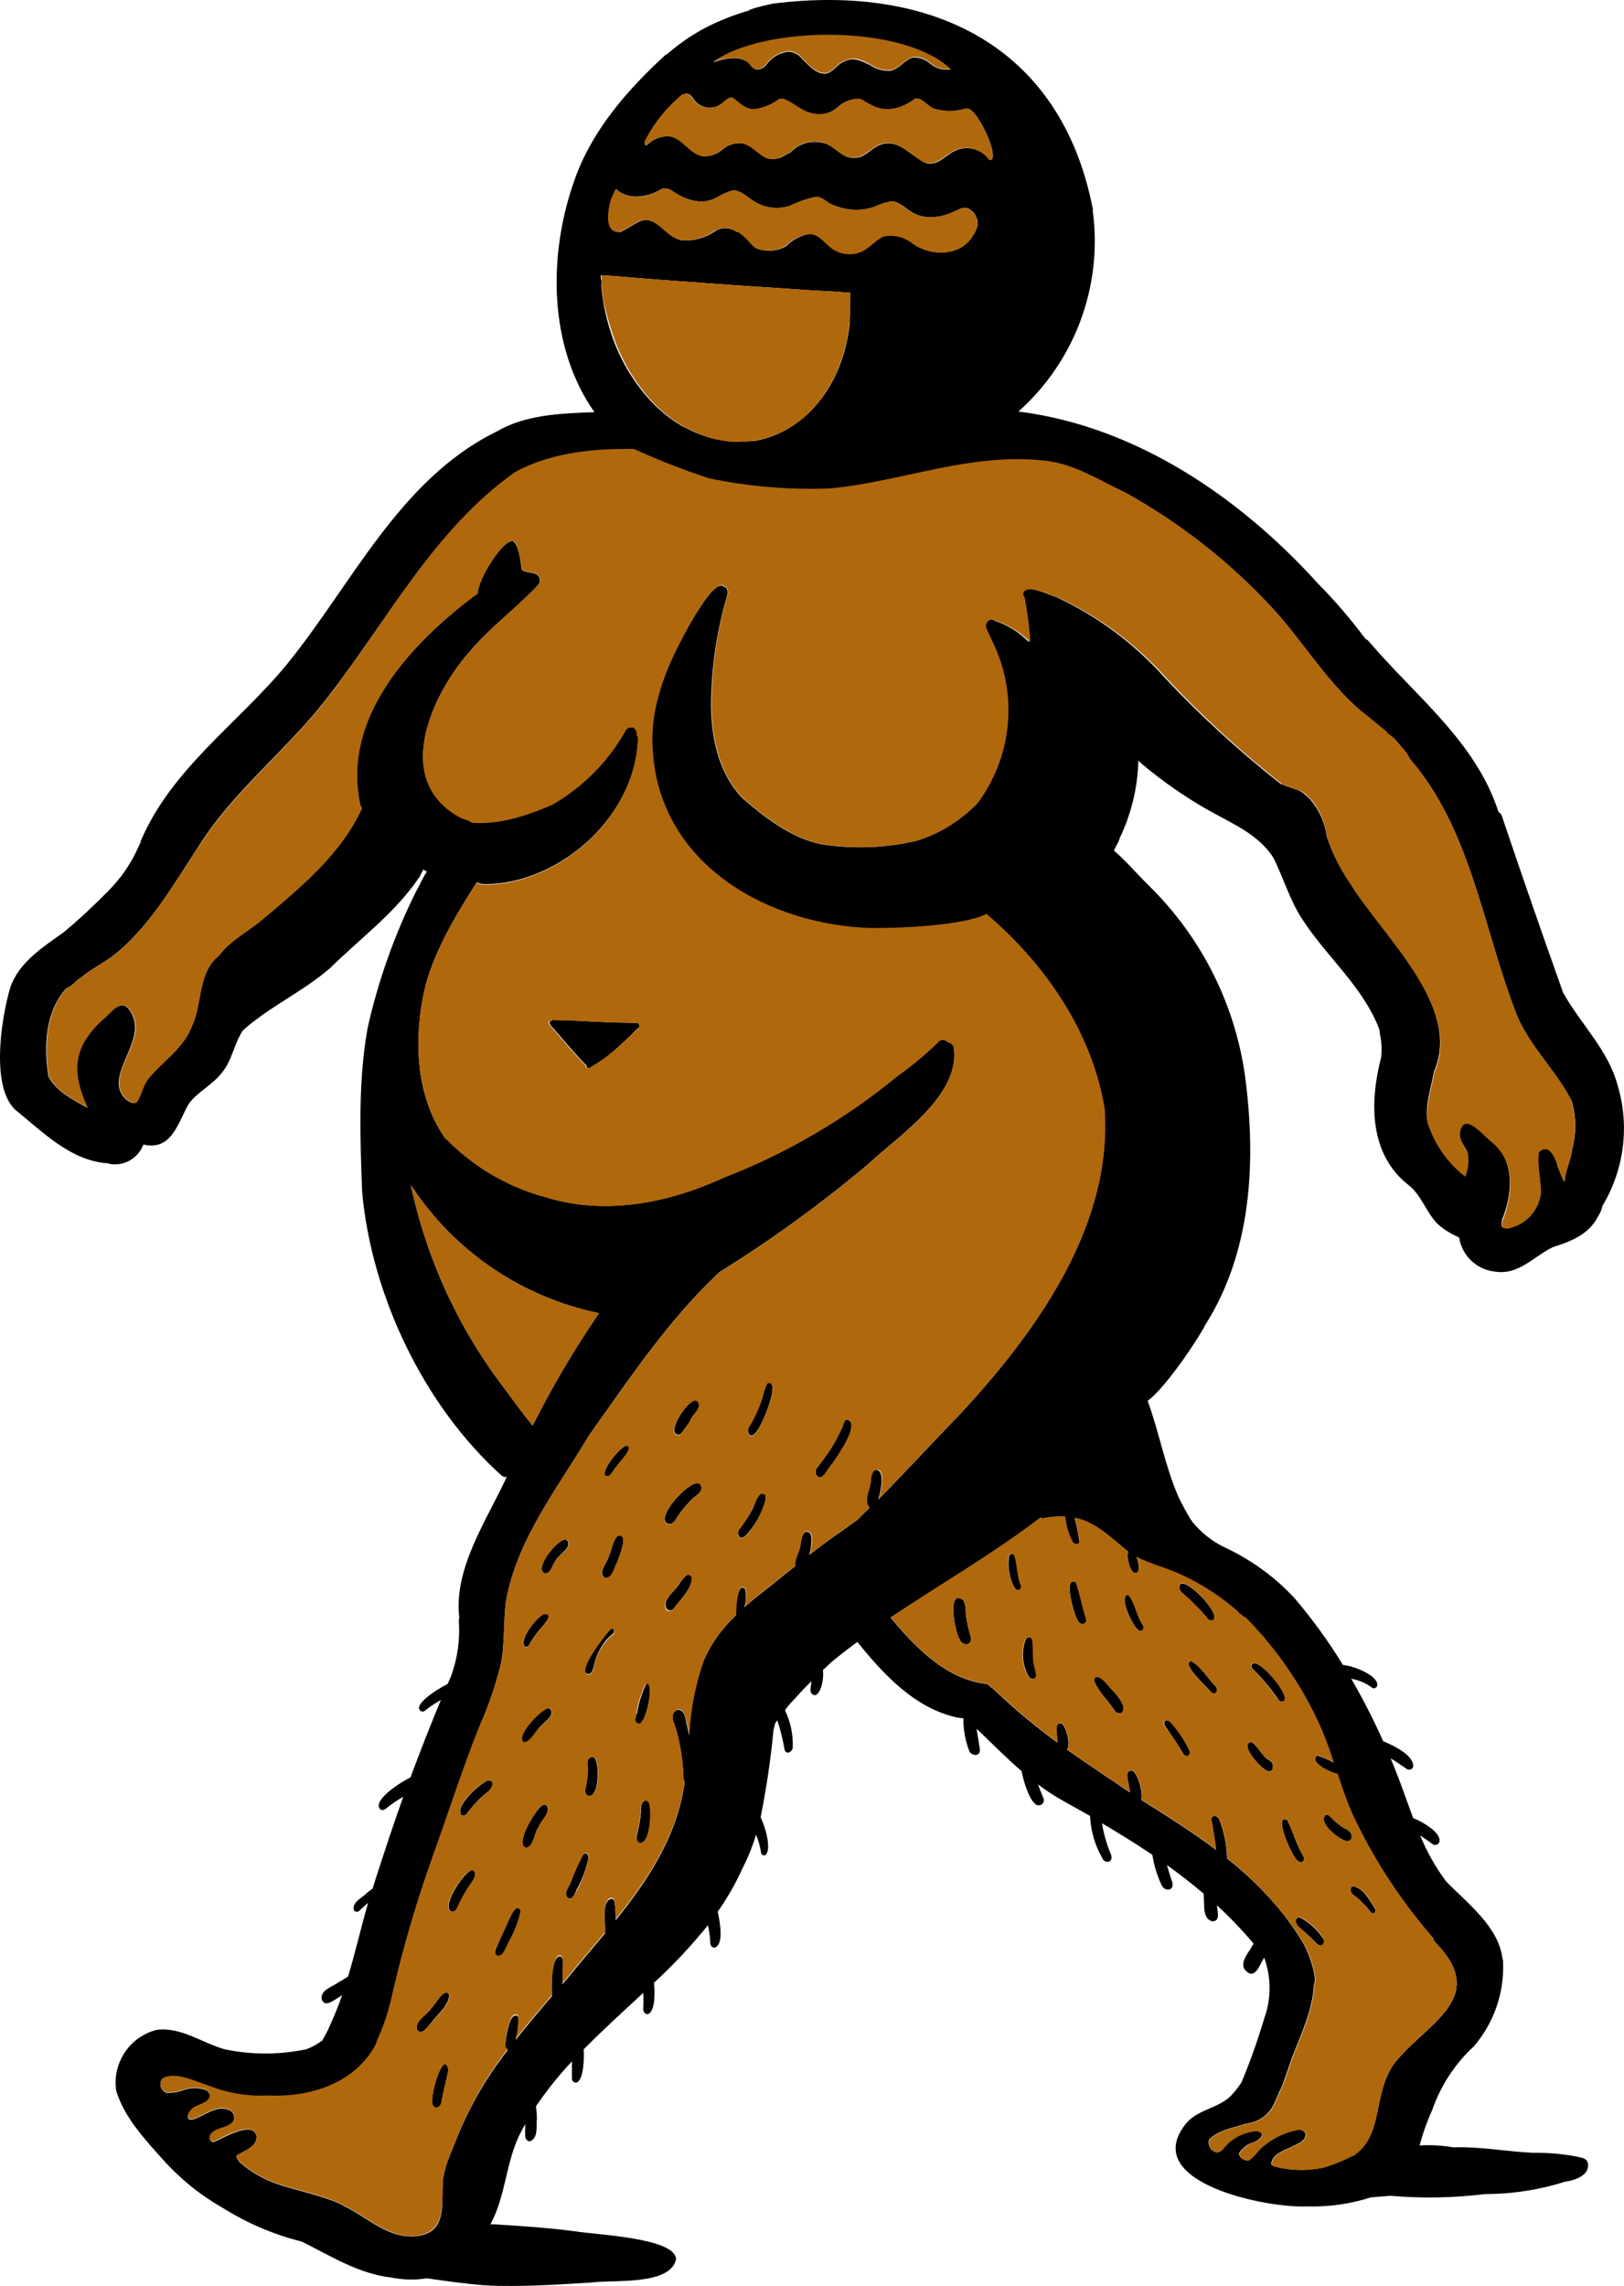 <?xml version="1.0" encoding="UTF-8"?>
<svg id="Livello_2" data-name="Livello 2" xmlns="http://www.w3.org/2000/svg" viewBox="0 0 180.46 254.01">
  <defs>
    <style>
      .cls-1 {
        fill: #b0680c;
      }
    </style>
  </defs>
  <g id="Livello_1-2" data-name="Livello 1">
    <g id="Livello_vettoriale" data-name="Livello vettoriale">
      <path d="m71.06,114c-.02.15-.13.27-.27.32-.55.59-1.12,1.15-1.73,1.68-1.07,1.05-2.28,1.96-3.58,2.71-.13,0-.25-.06-.31-.18,0-.04,0-.09,0-.13h0c-1.34-1.33-2.5-2.82-3.77-4.22-.31-.27-.52-.72-.15-.75.06-.07.15-.11.24-.09,1.52,0,3,.1,4.55.18s3.19.1,4.78.15c.14.04.24.18.24.33Z"/>
      <path d="m75.15,159.36c-1.07-.53,2.14-5.17,2.54-3.33.05.71-.73,1.13-.95,1.74s-.64.95-1,1.44c-.11.2-.37.27-.57.16,0,0-.01,0-.02-.01Z"/>
      <path d="m83.29,159.43c-.24-.29-.24-.71,0-1,.59-.99,1.06-2.04,1.41-3.13.13-.56.31-1.1.54-1.62.55-.35.68.55.58.91.04.72-1.69,5.63-2.53,4.84Z"/>
      <path d="m90.77,164c-.19-.26-.19-.61,0-.87.53-.71,1-1.32,1.46-2,.53-.84,1-1.72,1.41-2.63.09-.28.14-.67.46-.76,1.65.33-1.1,4.16-1.62,4.92-.42.34-1.06,2.02-1.71,1.34Z"/>
      <path d="m82.73,170.15c-.4-.36,0-.94.23-1.23.49-.65.9-1.36,1.23-2.11.09-.34.45-1.19.86-.69s-1.58,4.74-2.32,4.03Z"/>
      <path d="m82.13,170.74c-.17-.27-.15-.62.06-.87.46-.59.88-1.22,1.25-1.87.37-.46.72-2.37,1.47-2s-2.01,5.78-2.78,4.74Z"/>
      <path d="m74.14,169.29c-1.58-.76,3.86-6.34,3.83-3.87-.13.51-.63.76-1,1.1-.5.48-.96,1-1.37,1.56-.38.43-.7,1.52-1.46,1.21Z"/>
      <path d="m67.29,164c-.6-.55,1.73-3.39,2.39-3.38.76.37-.89,1.83-1.14,2.32-.39.28-.65,1.32-1.25,1.06Z"/>
      <path d="m60.5,174.82c-1.3-.42,1.69-4.2,2.49-3.7.7.85-.94,1.59-1.26,2.32-.38.44-.48,1.5-1.23,1.38Z"/>
      <path d="m67.14,175.31c-.71-.69.39-1.69.53-2.44.36-.7.35-1.68,1-2.23,1.31-.28.07,2.44-.11,3s-.58,1.9-1.42,1.67Z"/>
      <path d="m74.06,178.76c-.52-1.08,1.06-2,1.52-2.91.29-.37.92-1.4,1.34-.64,0,1.33-1.31,2.5-2.06,3.53-.17.23-.49.27-.71.1-.03-.02-.06-.05-.09-.08Z"/>
      <path d="m70.87,191.52c-.52-.2-.15-1-.06-1.27.18-1.09.52-2.15,1-3.14,1.05-.53-.04,4.89-.94,4.41Z"/>
      <path d="m65.23,186c-1.11-.42,2-4.4,2.57-5,.41-.33.59.42.23.6-.41.33-.77.73-1.06,1.17-.48.73-.82,1.55-1,2.41-.1.44-.29.98-.74.82Z"/>
      <path d="m58.36,183c-.84-.65,1.34-3.45,2.15-3.68,1.24,0-.35,1.47-.63,1.87-.41.5-.78,1.03-1.09,1.6-.08.16-.26.25-.43.21Z"/>
      <path d="m48.14,234c-.61-.52,1.17-6.59,1.69-4-.24,1.2-.57,2.38-.77,3.6,0,.4-.58.84-.92.4Z"/>
      <path d="m46.35,225.56c-.34-1,1.13-1.68,1.56-2.42.46-.35,1.49-2.43,2-1.5,0,1.21-1.23,2.08-1.88,3-.38.36-1.1,1.65-1.68.92Z"/>
      <path d="m55.23,217.32c-.26-.14-.25-.52-.14-.75.43-1,.88-2,1.35-3,.23-.44.89-2.31,1.44-1.26-.26,1.19-.7,2.33-1.29,3.39-.32.51-.64,1.84-1.36,1.62Z"/>
      <path d="m63.12,210.91c-.63-.5.22-1.36.35-1.91.38-.97.8-1.93,1.28-2.86.1-.12.29-.26.46-.15.14.11.21.3.17.48-.24,1.24-.69,2.44-1.32,3.53-.17.38-.38,1.16-.94.91Z"/>
      <path d="m71.15,204.8c-.35-.05-.45-.45-.4-.74.22-.87.38-1.76.47-2.66,0-.45-.07-1.12.47-1.31.33-.1.49.3.54.54.13.92.08,4.04-1.08,4.17Z"/>
      <path d="m65.44,199.56c-.37-.05-.46-.47-.41-.77.16-.66.25-1.33.28-2,0-.5-.24-1.17.26-1.5.19-.11.43-.06.55.12.49.68.46,4.22-.68,4.15Z"/>
      <path d="m58.16,193.59c-1-.6,2.17-4,2.9-3.77.87.74-.86,1.68-1.23,2.29s-.84,1.29-1.5,1.52c-.06,0-.12-.01-.17-.04Z"/>
      <path d="m51.26,201.67c-.73-1,2.06-3.52,3-3.84.91,0,.31,1.1-.16,1.35-.84.69-1.58,1.48-2.22,2.35-.13.21-.41.27-.62.14Z"/>
      <path d="m58.42,205.35c-1.25-.46,1-4,1.65-4.59.18-.22.61-.38.78,0,.22.84-.75,1.51-1,2.28-.52.62-.51,2.17-1.43,2.31Z"/>
      <path d="m50.15,212.41c-1.15-.57,1.4-4.41,2.27-4.6.72.11.27,1,0,1.36-.63.88-1.17,1.83-1.61,2.83-.08.29-.37.46-.66.41Z"/>
      <path d="m106.62,182.13c-.5-.68-1.46-5.71.43-4.33.2.42.29.89.26,1.36.09.92.28,1.82.56,2.7.25,1.02-.92,1.14-1.25.27Z"/>
      <path d="m146.35,216c-.63-.66-1.3-1.27-2-1.85-.24-.24-.54-.71-.24-1,.16-.09.35-.09.51,0,.93.53,1.73,1.26,2.33,2.15.44.45-.02,1.23-.6.7Z"/>
      <path d="m144.21,206.76c-.61-.28-2.8-5.37-1.17-4.51.65,1.25,1,2.68,1.74,3.92.33.48-.1,1.07-.57.59Z"/>
      <path d="m152.26,212.41c-.56-.75-1.24-1.4-2-1.94-.25-.23-.31-.81.11-.88,1.15.24,1.79,1.52,2.39,2.44.3.42-.19.81-.5.38Z"/>
      <path d="m149.67,204.58c-.86-.11-3.27-2.06-2.37-2.91.17-.04.35.01.47.14.46.5.98.94,1.55,1.31.41.18.89.43.88.95.03.25-.15.48-.4.51-.04,0-.09,0-.13,0Z"/>
      <path d="m141.99,188.76c-.84-1.23-1.8-2.36-2.87-3.39-.09-.14-.09-.31,0-.45.68-.86,4.45,3.62,3.54,4.11-.25.11-.55,0-.66-.25,0,0,0-.01,0-.02Z"/>
      <path d="m134.21,179.88c-.83-1-1.74-1.92-2.73-2.76-.29-.24-.63-.74-.31-1.08.71-.7,4.64,3.4,3.62,4-.21.08-.44.02-.58-.16Z"/>
      <path d="m112.67,176.33c-.49-.99-.69-2.1-.58-3.2,0-.39.43-.68.68-.25.32,1.06.28,2.23.69,3.28.17.63-.61.71-.79.17Z"/>
      <path d="m114.26,186.22c-.65-1.21-.77-2.64-.33-3.94.04-.23.26-.38.49-.34.14.03.26.12.31.25.18,1,0,2.26.3,3.22.06.38.35,1-.19,1.15-.24,0-.47-.12-.58-.34Z"/>
      <path d="m119.8,180.12c-.42-.46-1.73-5.16-.24-4.28.47,1.27.68,2.69,1.12,4,.2.66-.62.84-.88.28Z"/>
      <path d="m123.85,190.07c-.7-1.13-1.86-2.11-2.29-3.36.15-.89,1.12,0,1.42.38.52.68,2.51,2.42,1.66,3.24-.29.12-.63,0-.79-.26Z"/>
      <path d="m131.48,194.86c-.62-1.05-1.32-2.05-2-3.05-.13-.18-.19-.55.08-.65.21-.02.42.07.55.24.85.94,1.55,2.01,2.08,3.16.2.55-.44.8-.71.3Z"/>
      <path d="m126.36,181c-.52-.44-2.12-3.67-1-3.8.83.89.9,2.36,1.64,3.36.3.5-.28.97-.64.44Z"/>
      <path d="m134.55,188c-.36-.53-3.35-3.09-2.2-3.43,1.16.63,1.8,1.89,2.71,2.79.43.43,0,1.16-.51.64Z"/>
      <path d="m140.79,196.76c-.65-.23-3.22-3-1.71-3.2.78.55,1.15,1.59,2,2.07.58.31.49,1.47-.29,1.13Z"/>
      <path d="m59.19,158.4c2.17-4.32,4.63-8.49,7.37-12.48-8.59-1.77-16.11-6.89-20.9-14.23,1.77,8.33,5.4,16.16,10.62,22.89.94,1.29,1.88,2.59,2.91,3.82Zm35.27-123.82v-2.09h-.24c-.31,0-.62,0-.94-.05l-3.46-.2-8.49-.57-3.74-.27c-1.38-.1-2.76-.19-4.13-.3l-4-.32c-.89-.09-1.8-.14-2.7-.2,0,.18,0,.36.06.54s0,.41,0,.62c.06.57.12,1.14.2,1.68.16.97.38,1.93.66,2.87.26.89.57,1.76.94,2.61.36.81.76,1.6,1.22,2.36.43.71.9,1.39,1.41,2.05.49.63,1.02,1.22,1.59,1.78.5.48,1.02.93,1.57,1.34.53.39,1.08.75,1.65,1.07.03,0,.05,0,.08,0h0c.52.29,1.06.55,1.62.76.53.2,1.07.37,1.62.5.54.13,1.08.22,1.63.28.43.03.85.03,1.28,0,.5.02.99,0,1.49-.04.45-.07.89-.17,1.32-.3.42-.13.84-.27,1.25-.44h0c.87-.39,1.7-.88,2.45-1.46h0c.44-.34.87-.71,1.26-1.1.43-.45.83-.92,1.21-1.41.83-1.1,1.5-2.32,2-3.6.3-.77.55-1.55.74-2.35.19-.82.33-1.65.42-2.48-.02-.43.01-.86.03-1.28Zm10.94-26.84h.26c-5.16-5-20.8-4.92-26.38-.82,1.28-.44,2.71-.78,3.83,0,.32.28.55.76,1,.8.39,0,.76-.17,1-.47.57-.83,1.47-1.38,2.47-1.51.62.02,1.2.32,1.57.83.78.73,1.58,1.75,2.73,1.6.79-.27,1.22-1.11,2-1.36,1-.52,1.9,0,2.8.42.66.45,1.44.67,2.24.63,1-.18,1.54-1.16,2.46-1.46.73-.05,1.45.19,2,.67.56.48,1.28.72,2.02.67Zm3.26,17.18c-.06-.19,0-.46-.11-.62-.15-.51-.52-.93-1-1.15-.33-.11-.7-.06-1,.12-1.49.78-3.4,1.26-5,.44-.85-.44-1.49-1.27-2.45-1.34-.67.1-1.32.31-1.93.61-1.42.49-2.97.45-4.36-.11-.77-.16-1.32-.92-2.09-1-1.02.2-2.01.54-2.94,1-1.43.47-3,.23-4.22-.65-.69-.44-1.32-1.11-2.16-1.06-.67.21-1.3.5-1.9.86-1.63.83-3.45.14-4.85-.83-.33-.24-.75-.31-1.14-.19-1.5.95-3.71,1.3-5.07,0-.22.44-.4.9-.54,1.37-.3,1.1-.74,3.49,1,3.42.71-.3,1.29-.75,2-1.1,2-1.08,3.09,1.78,4.91,2,1.36.1,2.72-.3,3.81-1.12.75-.34,1.61-.26,2.29.2h.1c.81.42,1.29,1.25,2,1.8h0c1.07.44,2.29.37,3.3-.19.7-.72,1.62-1.21,2.61-1.38.44,0,.87.16,1.21.44.57.4,1,.94,1.52,1.29.87.52,1.93.63,2.89.29,1-.37,1.67-1.34,2.65-1.78,1.15-.23,2.34.07,3.25.82,2.05,1.44,5.26,1.41,6.65-.85.27-.39.47-.83.57-1.29Zm1.5-7.15c.79-.69-1.54-5.49-2.54-5.67-.13-.03-.27-.03-.4,0-1.11.33-2.29.33-3.4,0-.73-.23-1.34-1.25-2.13-1.13-1.45,1.11-3.31,1.66-5,.65-.18-.13-.56-.22-.7-.41-.15-.1-.32-.17-.5-.21-.86-.03-1.7.28-2.34.86-.69.67-1.66.97-2.61.81-1.31-.15-2.24-1.16-3.41-1.64-.18-.06-.38-.06-.56,0-.71.53-1.53.89-2.4,1.08-1.17.22-1.86-.52-2.67-1.18-.47-.24-.89.28-1.24.54-.93.77-2.3.63-3.07-.29-.05-.06-.09-.12-.13-.18-.24-.36-.54-.74-1-.53-.06.02-.12.02-.18,0-1.73,1.41-3.14,3.16-4.16,5.14-.07.17-.07.37,0,.54h0c.07,0,.13-.02.19-.06.67-.66,1.59-1.01,2.53-.94,1.48.24,2.21,2,3.67,2.2.78.06,1.55-.2,2.14-.72.58-.5,1.34-.76,2.11-.72,1.53.14,2.33,2.19,4,1.7.46,0,1-.53,1.44-.62.86-.97,2.18-1.41,3.45-1.15,1.45.14,2.26,1.89,3.77,1.69.92,0,1.48-.71,2.2-1.13.44-.3.96-.47,1.49-.48,1.53,0,2.72,1.52,4.15,2.19,1.32.4,2.21-.88,3.27-1.37,1.34-.62,2.93-.2,3.79,1h0c.08.03.16.04.24.03Zm44.68,211.63c3.38-4.44,10.62-7.21,4.9-13.3-.15-.21-.48-.41-.44-.67-3.66-4.18-6.71-8.86-9.06-13.9-.63-1.44-1.13-2.92-1.62-4.41-1-.21-3.2-1.35-2.24-2.07.62.22,1.23.48,1.81.79-.44-1.31-.89-2.63-1.45-3.9-2.03-4.54-4.87-8.68-8.37-12.22-.09,0-.18-.04-.24-.1l-.31-.28c-.11,0-.2-.09-.22-.2-1.87-1.65-3.96-3.02-6.22-4.08-1.64-.8-3.48-1.19-5.08-2.05.3.77.42,1.78-.14,1.79s-1-1.68-.81-2.38l-.29-.23c-2.13-1.79-3.57-3.1-5.64-3.52.22.77.33,1.59.5,2.37s-.61.72-.81.17c-.42-.84-.68-1.75-.76-2.68-.81-.04-1.63.02-2.43.18h0c-.1.04-.22,0-.27-.1l-.47.36c-5.16,3.91-10.82,7.16-16.21,10.77,2.75,3.33,6.18,6.88,10.66,7.37.11,0,.21.06.25.17.14.13.3.25.46.35,2.25,2.16,4.64,4.17,7.17,6,0-.58-.46-2.35.43-2.12.5.17,1.07,2.31.62,2.89,2.31,1.64,4.67,3.21,7,4.77-.02-.2-.05-.39-.1-.58,0-.54-.61-1.82.27-1.86.56,0,1.33,2.33,1.1,3.27,2.8,1.77,5.64,3.55,8.3,5.55-.14-1.12-.31-2.23-.52-3.31,0-.67.68-.54.88-.06.54,1.38.83,2.84.86,4.32,1.69,1.33,3.27,2.8,4.71,4.4,1.38,1.49,2.6,3.11,3.65,4.85h0c.61.91,1.75,4,1.29,4.77-.09,2.57-1.31,5.3-2.21,7.57-.54,1.37-.95,2.8-1.52,4.16-.02.04-.05.07-.09.1-.16.49-.43,1-.61,1.42-.56,1.23-1.73,2.06-3.07,2.19-1.4.49-3.12.69-4.15,1.81-.23.59.36,1.5,1,1.38.18-.06.35-.17.48-.31.82-1.09,2.04-1.81,3.39-2,.45-.17,1.36.12.86.69s-1.25.54-1.71,1c-.28.25-.61.48-.7.83.14.46.58.75,1.06.7.65-.42,1-1.15,1.66-1.62,1.12-.92,2.45-1.54,3.88-1.8.34-.04.66.14.8.45.1.69-.68,1.05-1.2,1.3-.94.5-2.47.86-2.61,2.05h0c.05.15.26.25.39.3,1.73.45,3.53.49,5.28.14,1.13-.32,2.23-.76,3.27-1.31.04-.01.07-.01.11,0,3.49-2.31,2.14-6.57,4.53-10.17Zm19.89-101.87c.45-1.72.41-3.53-.1-5.23-1.87-3.62-5.08-6.4-6.4-10.34-3.49-9.26-4.9-19.94-11.54-27.59h0l-.26-.46-.14-.24-.14-.18-.61-.71-.37-.42c-.08-.1-.17-.2-.26-.29l-.23-.19-.58-.45s0-.05,0-.08c-1-.82-2-1.63-3-2.43-3.75-3.28-6.32-7.63-9.66-11.28-4.75-5.15-10.3-9.5-16.43-12.89-2.82-1.31-5.53-3.09-8.64-3.47-8.21-1-15.94,2.26-24,3.05-4.55.19-9.1-.19-13.56-1.12-2.64-.86-5.23-1.86-7.76-3-.19-.06-.37-.15-.54-.26h-.45c-.2-.01-.41-.01-.61,0-4.13,0-8.57.53-12.2,2.57-8.96,6.28-14.09,16.25-20.67,24.74-4.43,5.87-10.46,10.4-14.42,16.65-2.73,4.12-5.18,8.54-9,11.82-1.29,1.13-2.86,1.8-4.16,2.9-.51.28-1,1-1.61,1.16-2.37,2.62-2.53,6.45-2,9.83.89,1.68,2.73,2.58,4.3,3.46-1.79-3.94-1.65-6.65,1.63-9.71.84-.63,2.12-2.6,3.07-1.13,1.79,2.52-.85,5.2-1.17,7.72-.14.86.2,1.73.88,2.28.31.21.72.48,1.09.23.56-.85.67-1.94,1.37-2.72,1.61-1.92,3.86-3.31,4.76-5.76,1.09-2.37.66-5.32,2.5-7.35.22-.19.43-.39.62-.61,1.25-1.61,3.24-2.59,4.77-3.91,4.18-3.53,8.73-7.27,11-12.34-.1-.08-.17-.18-.2-.3-2.12-9.73,5.64-18,12.82-23.38l.23-.1c.07-1.74,2.68-5.66,3.6-5.79h0c.09-.1.22-.14.35-.11.79.78.75,2.19,1,3.24.45.31,1.08.23,1.58.46.38.21.52.69.31,1.07-.05.1-.13.18-.21.25-2.35,2.49-5.17,4.54-7.39,7.16-4.24,4.72-8.69,14.24-1.43,18.34.41.32,1.18.41,1.6.74,3,.29,6.18-.76,8.93-2,3.33-1.91,6.09-4.67,8-8,.13-.31.41-.64.76-.57.35-.11.6.35.64.85.06.09.1.19.11.29-.17,8.56-8.47,16.21-16.93,16.32-.35.02-.69-.05-1-.21-2.22,3.49-4.51,7.26-5.64,11.26-1.42,5.7-1.28,12.41,2.19,17.25h0c.32.13.58.62.85.78,2.88,2.69,6.37,4.64,10.18,5.67,6.68,2.1,13.72.67,19.91-2.17,6.93-2.69,13.38-6.46,19.13-11.17,1.7-1.21,3.3-2.55,4.79-4,.28-.21.68-.16.89.12.29.05.54.23.68.49.91,5.39-6.06,9.87-9.52,13.12-5.2,4.37-10.7,8.37-16.47,11.95-5.66,5.28-10,11.82-14.48,18.11-3.51,5.89-8.07,11.63-9.27,18.52-.3,2.33-.11,4.72-.58,7-.59,2.37-1.38,4.68-2.37,6.91-1.87,4.67-3.4,9.47-5.1,14.21-1.83,5.08-3.35,10.26-4.56,15.52-.38,1.8-.96,3.55-1.73,5.22-.03.15-.08.29-.15.43-.21.39-.45.77-.71,1.13l-.07.12s-.06.07-.1.1c-2.54,3.28-7,4.5-11.08,4.28-2.28.12-4.55-.27-6.66-1.12-1.46-.46-3-1.29-4.53-1-.24.04-.47.17-.63.35-.27.48-.09,1.09.39,1.36.06.03.12.06.19.08.59.01,1.17-.08,1.73-.27.79-.31,1.67-.35,2.48-.1.32.08.55.35.58.68-.05.74-1,.9-1.51,1.2-.4.16-.71.46-.89.85-.06.16-.06.33,0,.49.1.14.34.11.48.11,1.35-.39,2.72-1.75,4.18-1,.42.23.57.76.34,1.18-.06.11-.14.2-.24.28-.7.59-1.83.48-2.34,1.3-.14.39.09.86.55.69.65-.3,2.47-1.34,3.63-1.34.49-.06.94.3.99.79,0,.03,0,.05,0,.08-.1,1.14-1.35,1.47-2.18,2-.03.03-.06.07-.07.11.1.34.31.63.59.84,1.21,1.01,2.6,1.78,4.1,2.27.47.25,6,1.53,7.32,2.42,2.67,1.32,5,3.74,8.17,3.31s2.65-3.49,2.75-5.85c-.02-.06-.02-.14,0-.2.03-.26.08-.52.14-.77.11-.63.3-1.25.55-1.84.34-.93.74-1.84,1.1-2.75,1.39-3.31,3.22-6.42,5.44-9.24-.2-.11-.31-.34-.27-.56.06-.84.22-1.67.48-2.47.1-.31.29-.78.67-.82.12,0,.23.06.28.17.06.86-.04,1.72-.29,2.55,1.32-1.67,2.69-3.29,4.07-4.91h0c-.13-.73-.12-4.49.9-4.38.36.14.3.69.3,1,0,.7,0,1.41-.07,2.11.65-.77,1.29-1.53,1.91-2.3.94-1.12,1.89-2.24,2.82-3.36v-.06c.12-1-.47-3.54.74-3.8.17.02.3.17.31.34.12.68.16,1.38.14,2.07,3.67-4.59,6.89-9.44,7.67-15.39-.08-.09-.12-.19-.13-.31-.05-1.92-.35-3.83-.9-5.68-.28-.63-.65-1.71.24-2,.8-.1.87,1,1,1.55.12.42.21.85.27,1.29.14-2.83.68-5.62,1.62-8.29.83-1.91,2.05-3.63,3.59-5.05,0-.9.14-3.64,1-3,.18.69.16,1.41-.06,2.09,1.42-1.26,3-2.41,4.4-3.57l1.26-1c-.16-.68.45-1.52.54-2.2.14-.53.17-1.95,1-1.53.42.2.3,1.43,0,2.5,1.13-.89,2.28-1.75,3.47-2.56.63-.44,1.25-.91,1.89-1.35.45-.44.9-.88,1.34-1.33-.76-.74.18-2.21.16-3.17,0-.43.21-1.3.82-1s.39,2,0,3.25c3.1-3.15,6.11-6.42,9.18-9.6,9.12-9.83,16.85-21.37,15.94-33.83-1.42-8.54-6.61-16-13.13-21.6-2.89,1.48-12.16,1.66-13.7,1.53-11.4-.67-22.76-7.51-23.39-19.88-.36-5.31,2.07-10.36,4.7-14.83.47-.69,2.39-4.06,3.26-3.22h0c.32,0,.56.51.25,1.31-.95,3.34-1.51,6.78-1.65,10.25-.21,4.21.43,8.71,3.43,11.91,2.57,2.22,5.43,4.44,8.8,5.14,3.52.55,7.1.42,10.57-.39,2.56-.8,4.87-2.23,6.73-4.16,3.8-5.1,4.5-11.87,1.81-17.64-.27-.61-.58-1.2-.83-1.82-.14-.35.03-.76.38-.9.24-.1.5-.05.7.11,1.39.47,2.65,1.27,3.68,2.32-.12-1.68-.34-3.35-.64-5-.13-.12-.19-.3-.15-.48.36-1.1,3.08.29,3.89.51,4.56,2.13,8.65,5.17,12,8.93,4.02,4.29,8.37,8.27,13,11.9l.05-.07.41.2.56.2.59.19.27.11h0c.11,0,.21.12.32.18l.25.15.13.12.5.47.15.15c.98,1.17,1.6,2.6,1.8,4.11.62,1.83,1.49,3.57,2.6,5.16,3.59,5.83,12.49,13.68,9.29,20.92h0c-.3,1.87-1.08,3.81-.67,5.72.75,2.32,2.18,4.36,4.12,5.85h0c.23-.58.35-1.2.35-1.82,0-.28-.03-.56-.09-.83-.34-.72-1-1.41-.85-2.3.41-2.41,2.65.44,3.52,1.1,2.53,2,2.39,5.51,1.36,8.29-.18.37-.25.77-.21,1.18.35.16.76.16,1.11,0,1.77-.53,3.05-2.08,3.22-3.92,0-1.48-.47-3-.22-4.46,1-.92,1.64.3,2.09,1.51h0v.13c.23.56.42,1.15.68,1.65l.1-.07c.11-1.11.78-2.35.87-3.58Zm5-7c1.38,4.52.77,9.42-1.67,13.47-.09.44-.27.86-.52,1.23-1,1.94-3,2.73-4.94,3.33-2.12,1-3.81,3.13-6.39,2.75-2.07-.18-3.76-1.75-4.07-3.81-.88-.37-1.7-.88-2.42-1.52-1.25-1.29-1.79-3.22-3.24-4.33-4.36-3.43-4.29-9.26-3-14.17.07-.7.06-1.41-.05-2.1-.07-.33-.13-.66-.16-1h0c-1.75-4.62-5.65-7.87-8.34-11.91-1.53-2.17-2.24-4.77-3.41-7.12-1.68-2.69-4.72-3.88-7.36-5.39-2.58-1.47-5.01-3.17-7.28-5.08-.12-.13-.25-.24-.39-.35,0,.06,0,.11,0,.17-.1,2.91-.8,5.78-2.06,8.41-.13.5-.41.94-.8,1.27,1.43,1.21,2.66,2.67,4,4,5.95,5.81,9.76,13.47,10.79,21.72,1.15,9.22.61,19.06-4.48,27.11-.5,1.08-4.23,6.82-6.41,8.45,1.29,3.53,1.93,7.28,3.44,10.71.42.87.88,1.71,1.38,2.53h0c.05.03.09.08.1.14h0c.95,1.2,2.16,2.17,3.53,2.85,2.96,1.36,5.63,3.29,7.85,5.67,1.99,2.34,3.8,4.83,5.4,7.45,1.37.11,4.12,1.31,3.79,2.36-.1.2-.34.28-.54.18-.03-.02-.06-.03-.08-.06-.67-.49-1.44-.81-2.25-.95,1.31,2.25,2.49,4.56,3.55,6.94,1.56.64,3.55,1.75,3.31,2.91-.12.23-.41.33-.65.2-.03-.02-.06-.04-.09-.06-.54-.37-1.14-.79-1.74-1.14.27.64.53,1.29.78,1.94.59,1.54,1.14,3.14,1.73,4.7,1.55.62,3.37,1.93,2.83,2.79-.18.21-.49.24-.71.07-.45-.32-.89-.64-1.35-.94.74,1.82,1.71,3.53,2.88,5.1,2.39,2.48,5.82,5,6.27,8.6.06.11.08.24.06.36.15,3.43-1.02,6.79-3.26,9.39-2.08,1.92-3.65,4.33-4.59,7-.58,1.29-1.06,2.63-1.43,4,1.26-.08,2.53,0,3.77.21,3-.11,5.94.48,8.91.61,1.58-.03,3.15.11,4.7.4.47.13,1.1.11,1.3.65.35,1.44-1.4,2-2.53,2.16-2.87.91-5.86,1.37-8.87,1.37-3.5.43-7.03.5-10.54.19l-2.15.18c-2.31.74-4.73,1.08-7.16,1-4.25.22-18.37-2.57-13.54-9,1.25-1.76,3.65-1.82,5.12-3.26.45-.47.86-.98,1.21-1.53.97-2.33,1.81-4.7,2.53-7.12.78-2.17.78-4.53,0-6.7v-.05c-.15.25-.29.49-.4.71-.29.61-.81,1.52-1.54.87-.9-.69-.06-1.81.35-2.45.11-.17.25-.42.4-.67-1.27-1.5-2.63-2.93-4.08-4.26.07.7.42,1.82-.54,1.78-1.11-.35-.81-1.85-.92-2.77v-.29c-1.31-1.12-2.68-2.18-4.09-3.19.18.64.37,1.27.6,1.91.25,1-.9,1.08-1.22.26-.49-1.05-.82-2.17-1-3.31-1.83-1.23-3.71-2.39-5.6-3.51.2,1.19.53,2.36,1,3.48.34.88-.69,1.13-1,.33-.76-1.34-1.2-2.83-1.31-4.36,0-.08,0-.17,0-.25-1-.55-1.92-1.09-2.89-1.62-1.01-.56-1.99-1.19-2.91-1.89.19.5.38,1,.58,1.47.15.28.06.63-.22.78s-.63.06-.78-.22h0c-.43-.27-1.12-2-1.4-3.5-1.73-1.5-3.35-3.14-5-4.72.12.74.23,1.49.36,2.23.13.91-1,.87-1.22.14-.41-1.13-.62-2.33-.61-3.53-.22-.01-.44-.04-.66-.08-4.71-1-8.21-4.79-11.12-8.4-.94.69-1.86,1.4-2.75,2.13-.36.32-.72.65-1.08,1,.15,1-.27,2.76-.89,2.78-.34,0-.52-.33-.49-.63l.11-.92c-.75.74-1.47,1.5-2.12,2.24-.31.3-.59.64-.82,1,.6,1.25.9,2.62.86,4,.09.54-.74,1.06-.91.35-.19-1.09-.45-2.17-.8-3.23l-.22.26c-.08.27-.15.55-.21.83-.31,3.25-.79,6.47-1.43,9.67.65,1.37,1.22,3.71.5,4.22-.18.06-.37-.03-.43-.21,0-.02-.01-.05-.02-.07-.1-.69-.29-1.36-.56-2-.38,1.26-.87,2.49-1.47,3.66-.77,1.72-1.71,3.36-2.79,4.9.3,1.33.69,3.7-.37,4-.26-.03-.46-.25-.45-.51-.03-.67-.12-1.34-.26-2-1.84,2.28-3.84,4.42-6,6.4.17,1.6,0,3.38-.73,3.49-.32,0-.47-.32-.46-.59.03-.59.03-1.19,0-1.78-2.23,2.08-4.5,4.12-6.62,6.28.09,1.73-.16,3.6-.86,3.7-.25,0-.46-.21-.45-.47,0,0,0-.01,0-.02v-1.87c-1.47,1.56-2.8,3.23-4,5,.07.43.1.86.11,1.29-.09.81.18,2.15-.71,2.57-.32.08-.57-.22-.59-.53s0-.91,0-1.36c-.14.24-.27.49-.4.74-1.76,3.21-1.72,7.26-3.48,10.41.22-.03.45-.03.67,0,2.93.17,5.87.38,8.78.76,2.05.37,11.19.7,11.19,3.12-.65,2.93-7,2.24-9.43,2.57-2.95.18-5.91.38-8.87.38-1,0-1.95,0-2.92-.07-2.16-.16-4.32-.47-6.47-.78-1.29.21-2.62.18-3.9-.08-3.7-.41-6.78-2.41-10-4-3.13-.78-6.11-2.06-8.84-3.78-2.49-1.42-4.72-3.24-6.63-5.38-2-2.25-4.23-4.61-5.14-7.57-.48-3.07,1.45-6.01,4.46-6.79,2.72-.37,5.08,1.45,7.57,2.15,3,.63,6.09.63,9.09,0,.65-.24,1.25-.58,1.8-1,.21-.49.59-1,.72-1.43.55-1.17,1.04-2.37,1.46-3.6l-.21.16c-.57.29-1.73,1.37-2.06.3-.15-1.06,1.2-1.35,1.87-1.88.37-.19.72-.41,1.06-.64.81-2.7,1.44-5.46,2.22-8.18-.35.29-.68.59-1,.9-.15.14-.39.12-.52-.03-.02-.02-.03-.04-.05-.07-.27-.89,1-1.39,1.47-1.93.21-.15.41-.31.61-.47.1-.33.2-.65.31-1,1-3.08,2-6.14,3.09-9.18-.58.32-1.13.69-1.65,1.09-.29.24-.74.64-1,.16-.51-.78,1.51-2.41,3.45-3.41,1.08-2.89,2.2-5.76,3.38-8.6-.62.35-1.22.74-1.77,1.19-.16.14-.4.13-.54-.03-.02-.02-.04-.05-.05-.07-.46-.61,1.42-2,3.12-2.88.12-.29.24-.57.37-.86.73-1.99,1.02-4.12.86-6.23.01-.08.03-.16.06-.23-.67-5.47,3-10.78,5.27-15.67-.22.03-.44-.04-.6-.18-8.61-7.76-14.41-19.94-15.47-31.47-.23-6.07-.46-12.25.61-18.25,1.18-5.27,3-10.38,5.41-15.22.26-.39.71-1.49,1.19-2.17-.15-.03-.29-.11-.39-.23-.13.27-.31.53-.4.77-2.65,4-6.61,6.88-10,10.22-3,2.6-6.74,4.28-9.66,6.9-1,1.46-1.19,3.37-2.38,4.75-1,1.3-2.65,2.07-3.63,3.39-1.24,2.13-1.87,5.27-5.06,4.55-.55,1.49-2.06,2.39-3.63,2.17-.08,0-.17-.04-.24-.08-4.17-.23-7.33-3.51-10.42-6-2.69-2.66-1.49-10.2-.49-13.57,1-2.83,3.65-4.47,5.94-6.12,1.7-1.41,3.39-3,4.92-4.56,1.42-1.41,2.56-3.08,3.37-4.91.07-.13.15-.33.25-.52h0s0-.08,0-.12c3.43-8.07,10.84-13.08,16.24-19.64,7.19-8.83,12.46-20.43,23.08-25.76l.24-.12h0c3.14-1.84,6.93-2,10.49-2.14h.38c-5.14-7.32-5.16-17.45-2.27-25.67,1.94-5.64,5.96-10.2,10.27-14.14h0v.08c1.36-1.2,2.87-2.24,4.48-3.08,1.51-.75,3.08-1.37,4.7-1.84.03-.05.08-.08.13-.1.36-.13.73-.24,1.1-.33h0l1.36-.32c17.41-2.22,32,4.46,35.59,22.74.04.07.04.15,0,.22,1.14,8.36-1.95,16.74-8.25,22.36,13,1.62,24.6,9.51,33.26,19.09,1.91,1.93,3.68,4,5.31,6.18.13.05.25.13.34.24,5.16,6.08,11.91,11.14,14.44,19,.16.07.29.21.35.38,2.21,6.57,4.5,13.15,6.82,19.67,1.9,3.45,4.99,6.33,6.05,10.27v-.03Z"/>
      <path class="cls-1" d="m49.83,230c-.52-2.55-2.3,3.52-1.69,4,.33.41.87,0,.92-.44.2-1.19.52-2.37.77-3.56Zm-1.77-5.35c.65-.93,1.92-1.8,1.88-3-.55-.92-1.58,1.16-2,1.51-.44.74-1.91,1.4-1.57,2.42.56.71,1.28-.58,1.69-.93Zm4.32-15.48c.3-.33.75-1.25,0-1.36-.87.18-3.42,4-2.27,4.6.29.06.57-.11.66-.39.44-1,.98-1.96,1.62-2.85h-.01Zm1.73-10c.46-.25,1.07-1.36.16-1.35-1,.32-3.75,2.79-3,3.84.21.14.49.09.63-.12,0,0,0-.01.01-.02.63-.87,1.37-1.66,2.21-2.34h-.01Zm3.76,13.17c-.55-1-1.21.82-1.44,1.27-.47,1-.92,2-1.36,2.95-.14.25-.08.57.14.76.73.21,1.05-1.12,1.37-1.59.6-1.06,1.03-2.2,1.3-3.38h-.01Zm2-31.12c.28-.4,1.87-1.85.63-1.87-.81.23-3,3-2.16,3.68.18.05.36-.04.44-.21.32-.56.69-1.09,1.1-1.59h-.01Zm0,21.77c.26-.78,1.23-1.44,1-2.28-.17-.34-.6-.18-.79,0-.61.62-2.89,4.12-1.64,4.59.9-.09.89-1.63,1.4-2.3h.03Zm0-10.89c.37-.61,2.1-1.55,1.23-2.3-.73-.18-3.91,3.18-2.9,3.77.06.02.11.02.17,0,.62-.17.95-.99,1.46-1.46h.04Zm1.9-18.67c.32-.73,2-1.47,1.26-2.32-.8-.5-3.79,3.28-2.49,3.69.71.14.81-.92,1.19-1.36h.04Zm3.65,33c.04-.18-.03-.37-.17-.48-.16-.11-.36,0-.46.16-.49.94-.93,1.9-1.32,2.89-.13.55-1,1.41-.35,1.92.56.24.77-.54,1-.9.62-1.1,1.04-2.3,1.26-3.55l.04-.04Zm.06-6.91c1.14.07,1.16-3.47.68-4.11-.12-.18-.36-.23-.55-.12-.5.33-.23,1-.26,1.5-.03.67-.12,1.34-.28,2-.09.3,0,.72.37.77l.04-.04Zm2.58-17.84c.36-.18.18-.94-.23-.6-.54.56-3.68,4.54-2.57,5,.46.12.64-.42.71-.78.17-.86.51-1.68,1-2.41.3-.46.66-.87,1.09-1.21Zm.48-8c.18-.58,1.42-3.3.11-3-.6.54-.59,1.52-1,2.22-.14.75-1.24,1.75-.53,2.44.87.2,1.09-1.13,1.39-1.68l.03.02Zm0-10.75c.25-.49,1.9-1.95,1.14-2.32-.66,0-3,2.83-2.39,3.38.6.27.86-.77,1.25-1.08v.02Zm2.29-48.6c.13-.06.22-.19.23-.33,0-.18-.15-.32-.33-.33-1.59,0-3.19-.07-4.78-.15s-3-.14-4.55-.18c-.09-.02-.18.02-.24.09-.37,0-.16.48.15.75,1.27,1.4,2.43,2.89,3.77,4.22h0s0,.09,0,.13c.06.12.18.19.31.18,1.34-.74,2.57-1.65,3.67-2.71.62-.53,1.21-1.09,1.77-1.69v.02Zm0,77.21c.91.49,2-4.94.9-4.41-.48.99-.82,2.05-1,3.14-.01.3-.38,1.05.14,1.25l-.04.02Zm.28,13.27c1.16-.12,1.21-3.24,1.08-4.16,0-.24-.21-.64-.54-.54-.54.19-.44.86-.47,1.31-.09.9-.25,1.79-.47,2.66-.01.27.09.67.44.71l-.04.02Zm3.68-26c.75-1,2.1-2.2,2.06-3.53-.42-.76-1,.27-1.34.64-.46.89-2,1.83-1.52,2.91.18.22.5.24.72.06.05-.04.09-.09.12-.15l-.04.07Zm1.91-21c.22-.61,1-1,.95-1.74-.39-1.84-3.61,2.8-2.54,3.33.18.14.44.1.57-.08.02-.02.03-.05.05-.07.33-.53.69-.96,1.01-1.48l-.04.04Zm1.23,7.65c0-2.47-5.41,3.11-3.82,3.87.75.31,1.07-.78,1.48-1.21.41-.56.87-1.08,1.37-1.56.38-.38.87-.63,1.01-1.14l-.04.04Zm7,1.59c.13-.28.16-.59.1-.89-.06-.09-.17-.15-.28-.15-.65-.13-1,1.58-1.33,2-.37.66-.79,1.29-1.25,1.89-.21.25-.23.6-.06.87.56.75,2.17-1.78,2.73-3.43l.09-.29Zm.9-12.38c.1-.37,0-1.26-.57-.91-.24.52-.42,1.06-.54,1.62-.36,1.09-.83,2.14-1.42,3.13-.25.28-.25.72,0,1,.83.71,2.56-4.2,2.55-4.88l-.02.04Zm6.64,8c.52-.76,3.27-4.59,1.63-4.92-.33.09-.38.48-.47.76-.41.91-.88,1.79-1.41,2.64-.46.68-.93,1.29-1.46,2-.19.26-.19.61,0,.87.66.66,1.3-1.02,1.73-1.4l-.02.05Zm82.14-40.32c.51,1.7.55,3.51.1,5.23-.09,1.23-.76,2.44-.81,3.66l-.1.07c-.26-.5-.45-1.09-.68-1.65v-.13h0c-.45-1.21-1.09-2.43-2.09-1.51-.25,1.44.2,3,.22,4.46-.17,1.84-1.45,3.39-3.22,3.92-.35.16-.76.16-1.11,0-.04-.41.03-.81.21-1.18,1-2.78,1.17-6.27-1.36-8.29-.87-.66-3.11-3.51-3.52-1.1-.14.89.51,1.58.85,2.3.05.27.08.54.08.81,0,.62-.12,1.24-.35,1.82h0c-1.94-1.49-3.37-3.53-4.12-5.85-.41-1.91.37-3.85.67-5.72h0c3.2-7.24-5.7-15.09-9.29-20.92-1.12-1.62-2.01-3.4-2.63-5.27-.17-1.48-.75-2.89-1.67-4.06l-.15-.15-.5-.47-.08-.12-.25-.15c-.11-.06-.21-.13-.32-.18h0l-.27-.11-.59-.19-.56-.2-.41-.2-.05.07c-4.63-3.63-8.98-7.61-13-11.9-3.35-3.76-7.44-6.8-12-8.93-.81-.22-3.53-1.61-3.89-.51-.04.18.02.36.15.48.3,1.65.52,3.32.64,5-1.06-1.09-2.37-1.91-3.82-2.38-.29-.24-.73-.2-.97.09-.16.2-.2.46-.11.7.25.62.56,1.21.83,1.82,2.69,5.77,1.99,12.54-1.81,17.64-1.86,1.93-4.17,3.36-6.73,4.16-3.47.81-7.05.94-10.57.39-3.37-.7-6.23-2.92-8.8-5.14-3-3.2-3.64-7.7-3.43-11.91.13-3.48.69-6.94,1.64-10.29.31-.8.07-1.28-.25-1.31h0c-.87-.84-2.79,2.53-3.26,3.22-2.63,4.47-5.06,9.52-4.7,14.83.63,12.37,12,19.21,23.39,19.88,1.54.13,10.81,0,13.7-1.53,6.52,5.55,11.71,13.06,13.13,21.6.91,12.46-6.82,24-15.94,33.83-3.07,3.18-6.08,6.45-9.18,9.6.44-1.21.6-3.1,0-3.25s-.79.6-.82,1c0,1-.92,2.43-.16,3.17-.44.45-.89.89-1.34,1.33-.64.44-1.26.91-1.89,1.35-1.19.81-2.34,1.67-3.47,2.56.34-1.07.46-2.3,0-2.5-.87-.42-.9,1-1,1.53-.09.68-.7,1.52-.54,2.2l-1.26,1c-1.44,1.16-3,2.31-4.4,3.57.22-.68.24-1.4.06-2.09-.87-.68-1,2.06-1,3-1.54,1.42-2.76,3.14-3.59,5.05-.94,2.67-1.48,5.46-1.62,8.29-.06-.44-.15-.87-.27-1.29-.17-.56-.24-1.65-1-1.55-.89.31-.52,1.39-.24,2,.53,1.83.82,3.72.86,5.62,0,.12.05.22.13.31-.78,6-4,10.8-7.67,15.39.02-.69-.02-1.39-.14-2.07,0-.17-.14-.32-.31-.34-1.21.26-.62,2.84-.74,3.8v.06c-.93,1.12-1.88,2.24-2.82,3.36-.62.77-1.26,1.53-1.91,2.3,0-.7,0-1.41.07-2.11,0-.29.06-.84-.3-1-1-.11-1,3.65-.9,4.38h0c-1.38,1.62-2.75,3.24-4.07,4.91.25-.83.35-1.69.29-2.55-.05-.11-.16-.17-.28-.17-.38,0-.57.51-.67.82-.26.8-.42,1.63-.48,2.47-.04.22.07.45.27.56-2.22,2.85-4.05,5.98-5.43,9.31-.36.91-.76,1.82-1.1,2.75-.25.59-.44,1.21-.55,1.84-.06.25-.11.51-.14.77-.02.06-.02.14,0,.2-.1,2.36.32,5.38-2.75,5.85s-5.5-2-8.17-3.31c-1.31-.89-6.85-2.17-7.32-2.42-1.5-.49-2.89-1.26-4.1-2.27-.28-.21-.49-.5-.59-.84.01-.04.04-.08.07-.11.83-.49,2.08-.82,2.18-2-.01-.5-.43-.89-.92-.88-.03,0-.05,0-.08,0-1.16,0-3,1-3.63,1.34-.46.17-.69-.3-.55-.69.51-.82,1.64-.71,2.34-1.3.39-.29.47-.83.18-1.22-.07-.1-.17-.18-.28-.24-1.46-.76-2.83.6-4.18,1-.14,0-.38,0-.48-.11-.06-.16-.06-.33,0-.49.18-.39.49-.69.89-.85.54-.3,1.46-.46,1.51-1.2-.03-.33-.26-.6-.58-.68-.81-.25-1.69-.21-2.48.1-.56.19-1.14.28-1.73.27-.53-.16-.82-.72-.66-1.25.02-.07.05-.13.08-.19.16-.18.39-.31.63-.35,1.53-.29,3.07.54,4.53,1,2.11.85,4.38,1.24,6.66,1.12,4.12.22,8.54-1,11.08-4.28.04-.03.07-.06.1-.1l.07-.12c.26-.36.5-.74.71-1.13.07-.14.12-.28.15-.43.77-1.67,1.35-3.42,1.73-5.22,1.21-5.26,2.73-10.44,4.56-15.52,1.7-4.74,3.23-9.54,5.1-14.21.98-2.21,1.77-4.5,2.37-6.84.47-2.32.28-4.71.58-7,1.2-6.89,5.76-12.63,9.27-18.52,4.49-6.29,8.82-12.83,14.48-18.11,5.77-3.58,11.27-7.58,16.47-11.95,3.46-3.25,10.43-7.73,9.52-13.12-.14-.26-.39-.44-.68-.49-.21-.28-.61-.33-.89-.12-1.49,1.45-3.09,2.79-4.79,4-5.75,4.71-12.2,8.48-19.13,11.17-6.19,2.84-13.23,4.27-19.91,2.17-3.81-1.03-7.3-2.98-10.18-5.67-.27-.16-.53-.65-.85-.78h0c-3.47-4.87-3.61-11.58-2.22-17.2,1.13-4,3.42-7.77,5.64-11.26.31.16.65.23,1,.21,8.46-.11,16.76-7.76,16.93-16.32-.01-.1-.05-.2-.11-.29,0-.5-.29-1-.64-.85-.35-.07-.63.26-.76.57-1.91,3.33-4.67,6.09-8,8-2.75,1.19-5.89,2.24-8.93,2-.42-.33-1.19-.42-1.6-.74-7.23-4.18-2.78-13.7,1.49-18.43,2.22-2.62,5-4.67,7.39-7.16.35-.27.41-.76.15-1.11-.07-.09-.15-.16-.25-.21-.5-.23-1.13-.15-1.58-.46-.28-1-.24-2.46-1-3.24-.13-.03-.26.01-.35.11h0c-.92.13-3.53,4-3.6,5.79l-.19.11c-7.22,5.4-14.98,13.65-12.84,23.38.03.12.1.22.2.3-2.27,5.07-6.82,8.81-11,12.34-1.53,1.32-3.52,2.3-4.77,3.91-.19.22-.4.42-.62.61-1.84,2-1.41,5-2.5,7.35-.9,2.45-3.15,3.84-4.76,5.76-.7.78-.81,1.87-1.37,2.72-.37.25-.78,0-1.09-.23-.68-.55-1.02-1.42-.88-2.28.32-2.52,3-5.2,1.17-7.72-.95-1.47-2.23.5-3.07,1.13-3.28,3.06-3.42,5.77-1.63,9.71-1.57-.88-3.41-1.78-4.3-3.46-.52-3.38-.36-7.21,2-9.83.57-.12,1.1-.88,1.61-1.16,1.3-1.1,2.87-1.77,4.16-2.9,3.78-3.28,6.23-7.7,9-11.82,4-6.25,10-10.78,14.42-16.65,6.53-8.49,11.66-18.46,20.6-24.79,3.63-2,8.07-2.57,12.2-2.57.2-.01.41-.01.61,0h.45c.17.11.35.2.54.26,2.53,1.14,5.12,2.14,7.76,3,4.46.93,9.01,1.31,13.56,1.12,8-.79,15.77-4.09,24-3.05,3.11.38,5.82,2.16,8.64,3.47,6.13,3.39,11.68,7.74,16.43,12.89,3.34,3.65,5.91,8,9.66,11.28,1,.8,2,1.61,3,2.43,0,.03,0,.05,0,.08l.58.45.23.19c.09.09.18.19.26.29l.37.42.61.71.14.18.14.24.26.46h0c6.64,7.65,8.05,18.33,11.54,27.59,1.34,3.99,4.55,6.77,6.42,10.39l-.02.05Z"/>
      <path class="cls-1" d="m66.56,145.92c-2.74,3.99-5.2,8.16-7.37,12.48-1-1.23-2-2.53-2.91-3.82-5.22-6.73-8.85-14.56-10.62-22.89,4.79,7.34,12.31,12.46,20.9,14.23Z"/>
      <path class="cls-1" d="m106.62,182.13c.33.84,1.5.75,1.25-.27-.28-.88-.47-1.79-.56-2.71.03-.47-.06-.94-.26-1.36-1.88-1.37-.93,3.66-.43,4.34Zm6-5.8c.18.54,1,.46.79-.17-.41-1-.37-2.22-.69-3.28-.25-.42-.65-.14-.68.25-.09,1.1.13,2.21.63,3.2h-.05Zm2.17,10.23c.54-.14.25-.77.19-1.15-.34-1-.12-2.22-.31-3.22-.1-.21-.35-.3-.56-.2-.12.06-.2.16-.23.29-.44,1.3-.32,2.73.33,3.94.12.24.37.37.63.34h-.05Zm5-6.44c.28.56,1.08.38.88-.29-.44-1.3-.65-2.72-1.12-4-1.49-.83-.17,3.83.25,4.29h-.01Zm4.83,10.21c.86-.82-1.13-2.56-1.65-3.24-.3-.33-1.27-1.27-1.42-.38.43,1.25,1.59,2.23,2.29,3.36.16.27.5.38.79.26h-.01Zm1.74-9.33c.36.51.94,0,.62-.44-.74-1-.81-2.46-1.64-3.36-1.1.15.51,3.38,1.02,3.8Zm5.12,13.85c.27.48.91.24.68-.31-.54-1.15-1.24-2.21-2.1-3.14-.13-.17-.34-.26-.55-.24-.27.1-.22.47-.08.65.73,1,1.43,2,2.05,3.06v-.02Zm3.31-14.85c1-.59-2.91-4.69-3.62-4-.32.34,0,.84.32,1.08.98.84,1.89,1.76,2.72,2.76.14.18.37.24.58.16Zm-.24,8c.5.51.94-.22.51-.64-.91-.9-1.55-2.16-2.71-2.79-1.15.35,1.84,2.91,2.2,3.43h0Zm6.24,8.75c.78.34.87-.82.31-1.13-.87-.48-1.24-1.52-2-2.07-1.53.16,1.04,2.98,1.69,3.21h0Zm1.83-7.73c.91-.49-2.86-5-3.54-4.11-.09.14-.09.31,0,.45,1.07,1.03,2.03,2.16,2.87,3.39.11.25.41.37.66.25,0,0,0,0,.01,0v.02Zm1.59,17.73c.47.48.9-.11.57-.59-.7-1.23-1.09-2.67-1.74-3.92-1.63-.86.56,4.24,1.17,4.52h0Zm2.14,9.28c.58.49,1-.29.62-.78-.6-.89-1.4-1.62-2.33-2.15-.17-.08-.36-.05-.51.06-.3.31,0,.78.24,1,.7.57,1.36,1.19,1.98,1.84v.03Zm3.32-11.46c.25.04.49-.13.53-.38,0-.04,0-.09,0-.13,0-.52-.47-.77-.88-.95-.57-.37-1.09-.81-1.55-1.31-.13-.12-.3-.17-.47-.14-.9.86,1.51,2.81,2.37,2.92h0Zm2.59,7.83c.31.43.81,0,.54-.38-.6-.92-1.24-2.2-2.4-2.44-.41.08-.35.65-.1.88.75.55,1.41,1.2,1.96,1.95h0Zm7.48,3.69c5.72,6.09-1.52,8.86-4.9,13.3-2.39,3.61-1,7.86-4.48,10.2-.04-.01-.07-.01-.11,0-1.04.55-2.14.99-3.27,1.31-1.75.35-3.55.31-5.28-.14-.13-.05-.34-.15-.39-.3h0c.14-1.19,1.67-1.55,2.61-2.05.52-.25,1.3-.61,1.2-1.3-.14-.31-.46-.49-.8-.45-1.43.26-2.76.88-3.88,1.8-.62.47-1,1.2-1.66,1.62-.48.05-.92-.24-1.06-.7.09-.35.42-.58.7-.83.46-.46,1.25-.5,1.71-1s-.41-.86-.86-.69c-1.35.19-2.57.91-3.39,2-.13.14-.3.25-.48.31-.66.12-1.25-.79-1-1.38,1-1.12,2.75-1.32,4.15-1.81,1.34-.13,2.51-.96,3.07-2.19.18-.44.45-.93.61-1.42.04-.03.07-.06.09-.1.57-1.36,1-2.79,1.52-4.16.9-2.27,2.12-5,2.21-7.57.46-.8-.68-3.86-1.29-4.77h0c-1.06-1.75-2.3-3.38-3.7-4.87-1.43-1.61-3-3.09-4.69-4.43-.03-1.48-.32-2.94-.86-4.32-.2-.48-.91-.61-.88.06.21,1.08.38,2.19.52,3.31-2.66-2-5.5-3.78-8.3-5.55.23-.94-.54-3.26-1.1-3.27-.88,0-.31,1.32-.27,1.86.05.19.08.38.1.58-2.37-1.56-4.73-3.13-7-4.77.45-.58-.12-2.72-.62-2.89-.89-.23-.39,1.54-.43,2.12-2.53-1.83-4.92-3.84-7.17-6-.16-.1-.32-.22-.46-.35-.04-.11-.14-.18-.25-.17-4.48-.49-7.91-4-10.66-7.37,5.39-3.61,11-6.86,16.21-10.77l.47-.36c.05.1.17.14.27.1h0c.8-.16,1.62-.22,2.43-.18.08.93.34,1.84.76,2.68.2.55,1,.48.81-.17s-.28-1.6-.5-2.37c2.07.42,3.51,1.73,5.64,3.52l.29.23c-.23.7.23,2.48.81,2.38s.44-1,.14-1.79c1.6.86,3.44,1.25,5.08,2.05,2.26,1.06,4.35,2.43,6.22,4.08.02.11.11.19.22.2l.31.28c.06.06.15.1.24.1,3.5,3.54,6.34,7.68,8.37,12.22.56,1.27,1,2.59,1.45,3.9-.58-.31-1.19-.57-1.81-.79-1,.72,1.25,1.86,2.24,2.07.49,1.49,1,3,1.62,4.41,2.35,5.04,5.4,9.72,9.06,13.9-.06.29.27.49.42.7h0Z"/>
      <path class="cls-1" d="m94.49,33.21v1.37c0,.48-.05.85-.09,1.28-.09.83-.23,1.66-.42,2.48-.19.8-.44,1.58-.74,2.35-.5,1.28-1.17,2.5-2,3.6-.37.49-.76.96-1.18,1.41-.37.38-.76.73-1.18,1.06h0c-.75.58-1.58,1.07-2.45,1.46h0c-.41.17-.83.31-1.25.44-.43.13-.87.23-1.32.3-.47.07-.94.11-1.42.12-.43.03-.85.03-1.28,0-.55-.06-1.09-.15-1.63-.28-.55-.13-1.09-.3-1.62-.5-.56-.21-1.1-.47-1.62-.76h0s-.05,0-.08,0c-.57-.32-1.12-.68-1.65-1.07-.55-.41-1.07-.86-1.57-1.34-.57-.56-1.1-1.15-1.59-1.78-.51-.66-.98-1.34-1.41-2.05-.46-.76-.86-1.55-1.22-2.36-.37-.85-.68-1.72-.94-2.61-.31-.95-.57-1.93-.77-2.91-.08-.54-.14-1.11-.2-1.68v-.62c0-.2,0-.36-.06-.54.9.06,1.81.11,2.7.2l4,.32c1.37.11,2.75.2,4.13.3l3.74.27,8.49.57,3.46.2c.32,0,.63.05.94.05h.24v.72Z"/>
      <path class="cls-1" d="m108.55,24.3c.1.16.05.43.11.62-.1.48-.29.93-.57,1.33-1.39,2.26-4.6,2.29-6.65.85-.91-.75-2.1-1.05-3.25-.82-1,.44-1.63,1.41-2.65,1.78-.96.34-2.02.23-2.89-.29-.56-.35-1-.89-1.52-1.29-.33-.3-.76-.47-1.21-.48-1.02.15-1.96.63-2.69,1.37-1.01.56-2.23.63-3.3.19h0c-.68-.55-1.16-1.38-2-1.8h-.1c-.68-.46-1.54-.54-2.29-.2-1.09.82-2.45,1.22-3.81,1.12-1.82-.21-2.89-3.07-4.91-2-.68.35-1.26.8-2,1.1-1.71.07-1.27-2.32-1-3.42.16-.47.37-.93.62-1.36,1.36,1.33,3.57,1,5.07,0,.39-.12.81-.05,1.14.18,1.4,1,3.22,1.66,4.85.83.6-.36,1.23-.65,1.9-.86.84-.05,1.47.62,2.16,1.06,1.22.88,2.79,1.12,4.22.65.93-.46,1.92-.8,2.94-1,.77,0,1.32.8,2.09,1,1.39.56,2.94.6,4.36.11.6-.29,1.23-.5,1.89-.6,1,.07,1.6.9,2.45,1.34,1.57.82,3.48.34,5-.44.3-.18.67-.23,1-.12.5.21.88.63,1.04,1.15Z"/>
      <path class="cls-1" d="m107.62,12.1c1,.18,3.33,5,2.54,5.67-.1.01-.2-.01-.29-.06h0c-.86-1.2-2.45-1.62-3.79-1-1.06.49-2,1.77-3.27,1.37-1.43-.67-2.62-2.19-4.15-2.19-.53,0-1.05.18-1.49.48-.72.42-1.28,1.1-2.2,1.13-1.51.2-2.32-1.55-3.77-1.69-1.28-.25-2.6.2-3.45,1.19-.45.09-1,.6-1.44.62-1.65.49-2.45-1.56-4-1.7-.77-.04-1.53.22-2.11.72-.59.52-1.36.78-2.14.72-1.46-.23-2.19-2-3.67-2.2-.94-.07-1.86.28-2.53.94-.06.04-.12.06-.19.06h0c-.07-.17-.07-.37,0-.54,1.02-1.98,2.43-3.73,4.16-5.14.06.02.12.02.18,0,.46-.21.76.17,1,.53.67,1,2.03,1.26,3.03.59.08-.05.15-.11.22-.17.35-.26.77-.78,1.24-.54.81.66,1.5,1.4,2.67,1.18.87-.18,1.7-.55,2.42-1.07.18-.06.38-.06.56,0,1.17.48,2.1,1.49,3.41,1.64.95.16,1.92-.14,2.61-.81.64-.58,1.48-.89,2.34-.86.18.04.35.11.5.21.14.19.52.28.7.41,1.67,1,3.53.46,5-.65.79-.12,1.4.9,2.13,1.13,1.11.33,2.29.33,3.4,0,.13-.02.26-.01.38.03Z"/>
      <path class="cls-1" d="m105.66,7.7h-.26c-.73.04-1.45-.21-2-.7-.55-.48-1.27-.72-2-.67-.92.3-1.48,1.28-2.46,1.46-.8.04-1.58-.18-2.24-.63-.9-.47-1.79-.94-2.8-.42-.82.25-1.25,1.09-2,1.36-1.15.15-2-.87-2.73-1.6-.37-.51-.95-.81-1.57-.83-1.03.12-1.96.69-2.54,1.55-.24.3-.61.48-1,.47-.47,0-.7-.52-1-.8-1.12-.79-2.55-.45-3.83,0,5.63-4.11,21.27-4.22,26.43.81Z"/>
      <path d="m122.96,95.43c-.07-.11-.07-.24,0-.35.27-.49.59-1,.81-1.53.12-.19.12-.47.28-.61s.33.2.27.36c-.28.75-.64,1.46-1.06,2.14-.05.08-.15.11-.23.06-.03-.02-.05-.04-.07-.07Z"/>
      <path d="m123.06,95.22c-.07-.13,0-.36.14-.37.43.04.15.81-.14.37Z"/>
    </g>
  </g>
</svg>